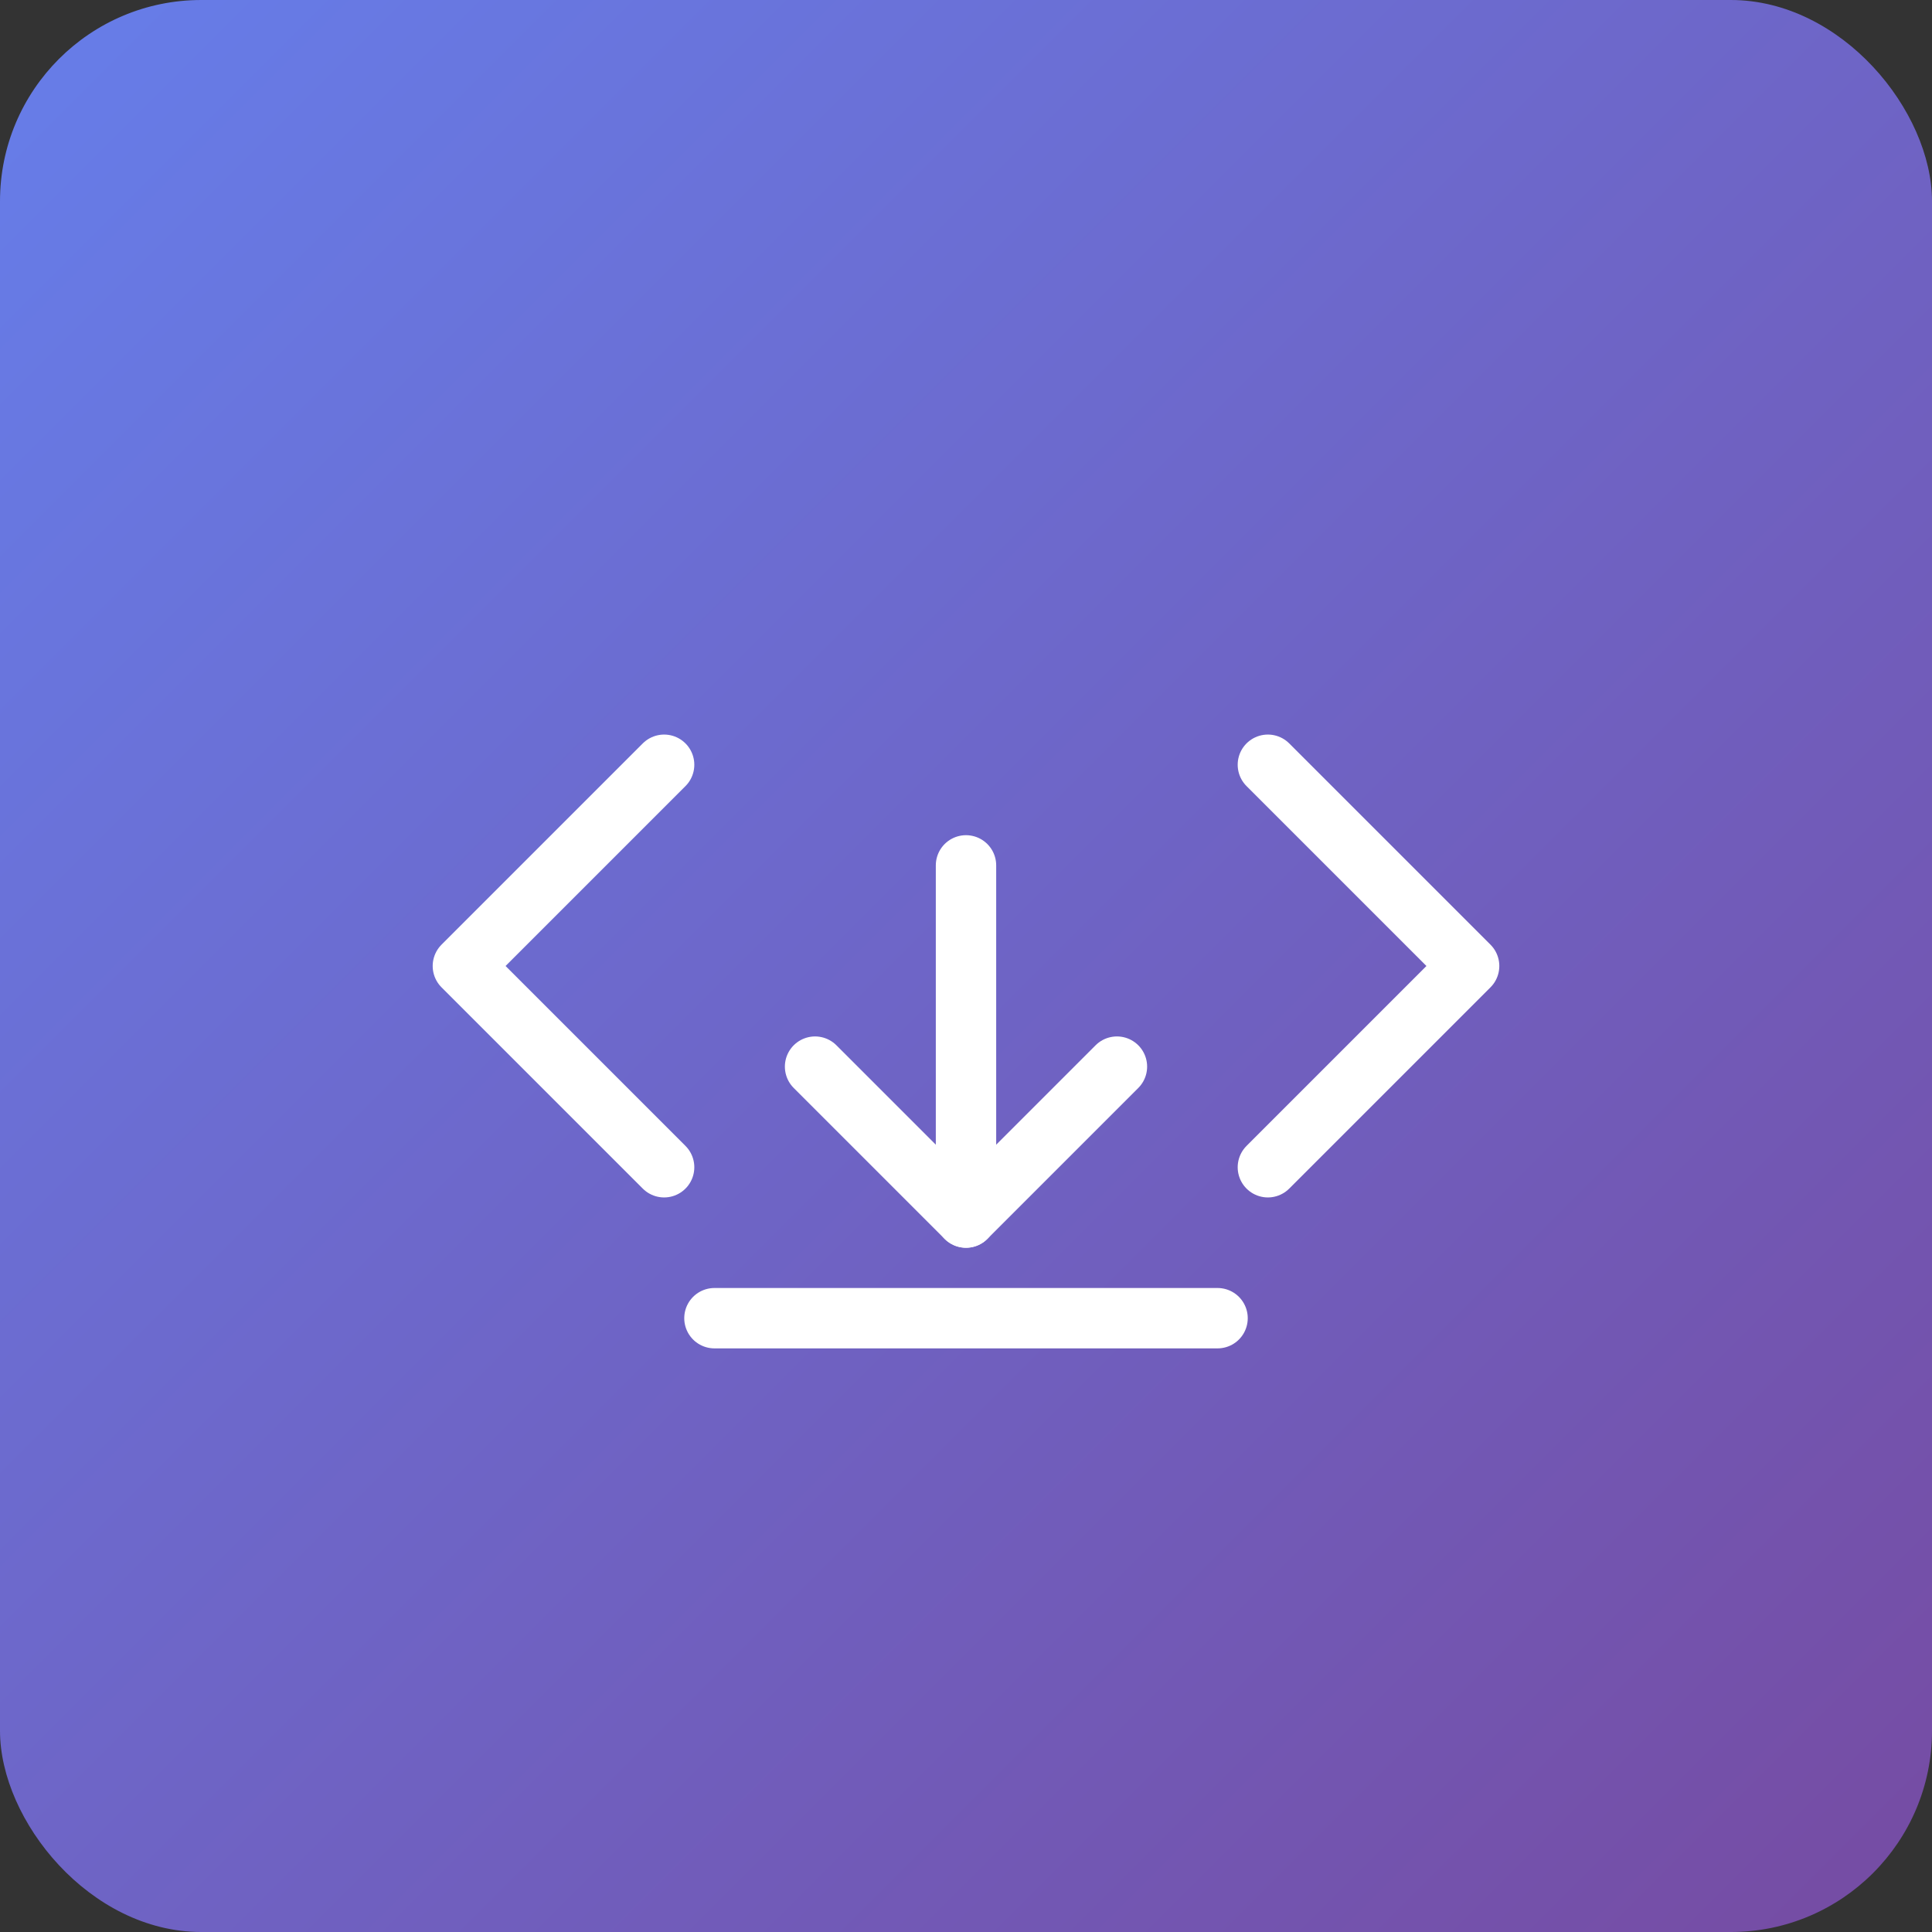 <svg xmlns="http://www.w3.org/2000/svg" viewBox="0 0 192 192" width="192" height="192">
  <rect x="0" y="0" width="192" height="192" fill="#333333" stroke="none"/>
  <defs>
    <linearGradient id="bg-gradient" x1="0%" y1="0%" x2="100%" y2="100%">
      <stop offset="0%" style="stop-color:#667eea;stop-opacity:1" />
      <stop offset="100%" style="stop-color:#764ba2;stop-opacity:1" />
    </linearGradient>
  </defs>
  <rect width="192" height="192" rx="20" fill="url(#bg-gradient)"/>
  <g transform="translate(96, 96)">
    <!-- Code brackets icon -->
    <path d="M -30 -20 L -50 0 L -30 20" stroke="white" stroke-width="6" stroke-linecap="round" stroke-linejoin="round" fill="none"/>
    <path d="M 30 -20 L 50 0 L 30 20" stroke="white" stroke-width="6" stroke-linecap="round" stroke-linejoin="round" fill="none"/>
    <!-- Download arrow -->
    <path d="M 0 -10 L 0 25" stroke="white" stroke-width="6" stroke-linecap="round"/>
    <path d="M -15 10 L 0 25 L 15 10" stroke="white" stroke-width="6" stroke-linecap="round" stroke-linejoin="round" fill="none"/>
    <!-- Base line -->
    <path d="M -25 35 L 25 35" stroke="white" stroke-width="6" stroke-linecap="round"/>
  </g>
</svg>